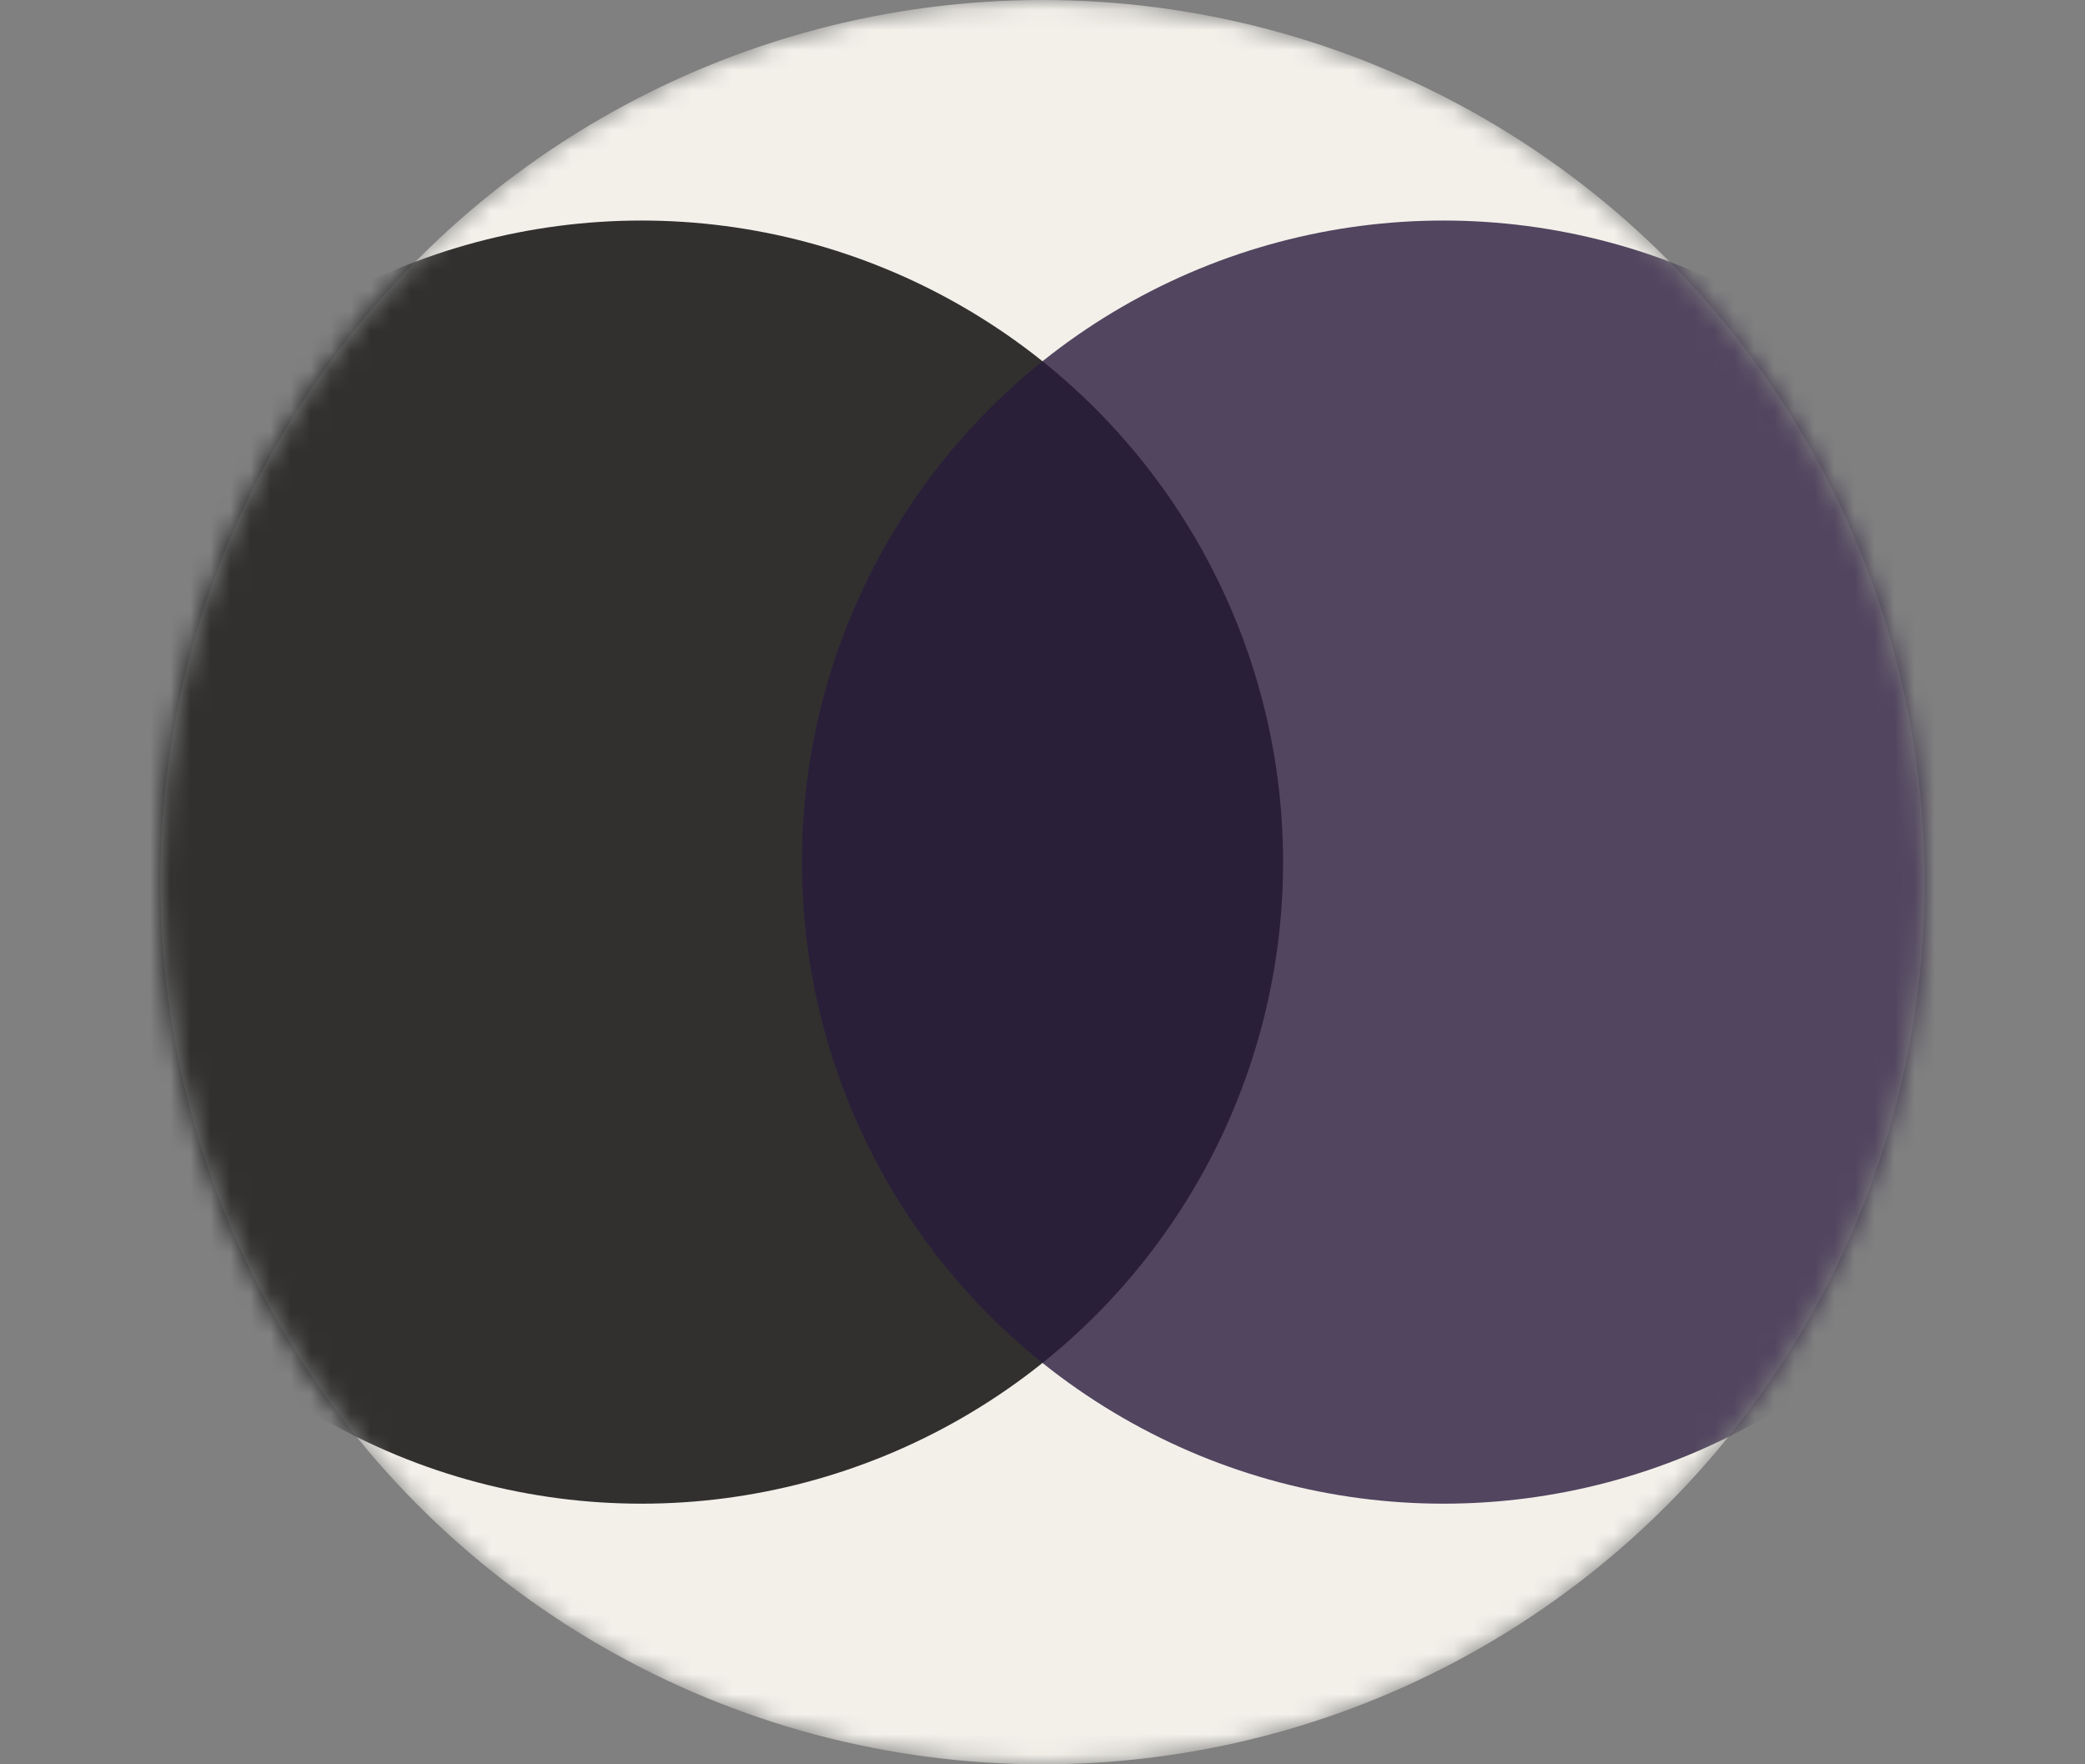 <svg width="104" height="88" viewBox="0 0 104 88" fill="none" xmlns="http://www.w3.org/2000/svg">
<rect x="0" y="0" width="104" height="88" fill="#808080" stroke="none"/>
<g id="Icon">
<mask id="mask0_1_166" style="mask-type:alpha" maskUnits="userSpaceOnUse" x="8" y="0" width="88" height="88">
<circle id="Mask" cx="52" cy="44" r="44" fill="#F3F0EA"/>
</mask>
<g mask="url(#mask0_1_166)">
<circle id="Ellipse 5" cx="52" cy="44" r="44" fill="#F3F0EA"/>
<circle id="Ellipse 3" opacity="0.8" cx="32" cy="43" r="32" fill="black"/>
<circle id="Ellipse 4" opacity="0.8" cx="72" cy="43" r="32" fill="#291B3C"/>
</g>
</g>
</svg>
